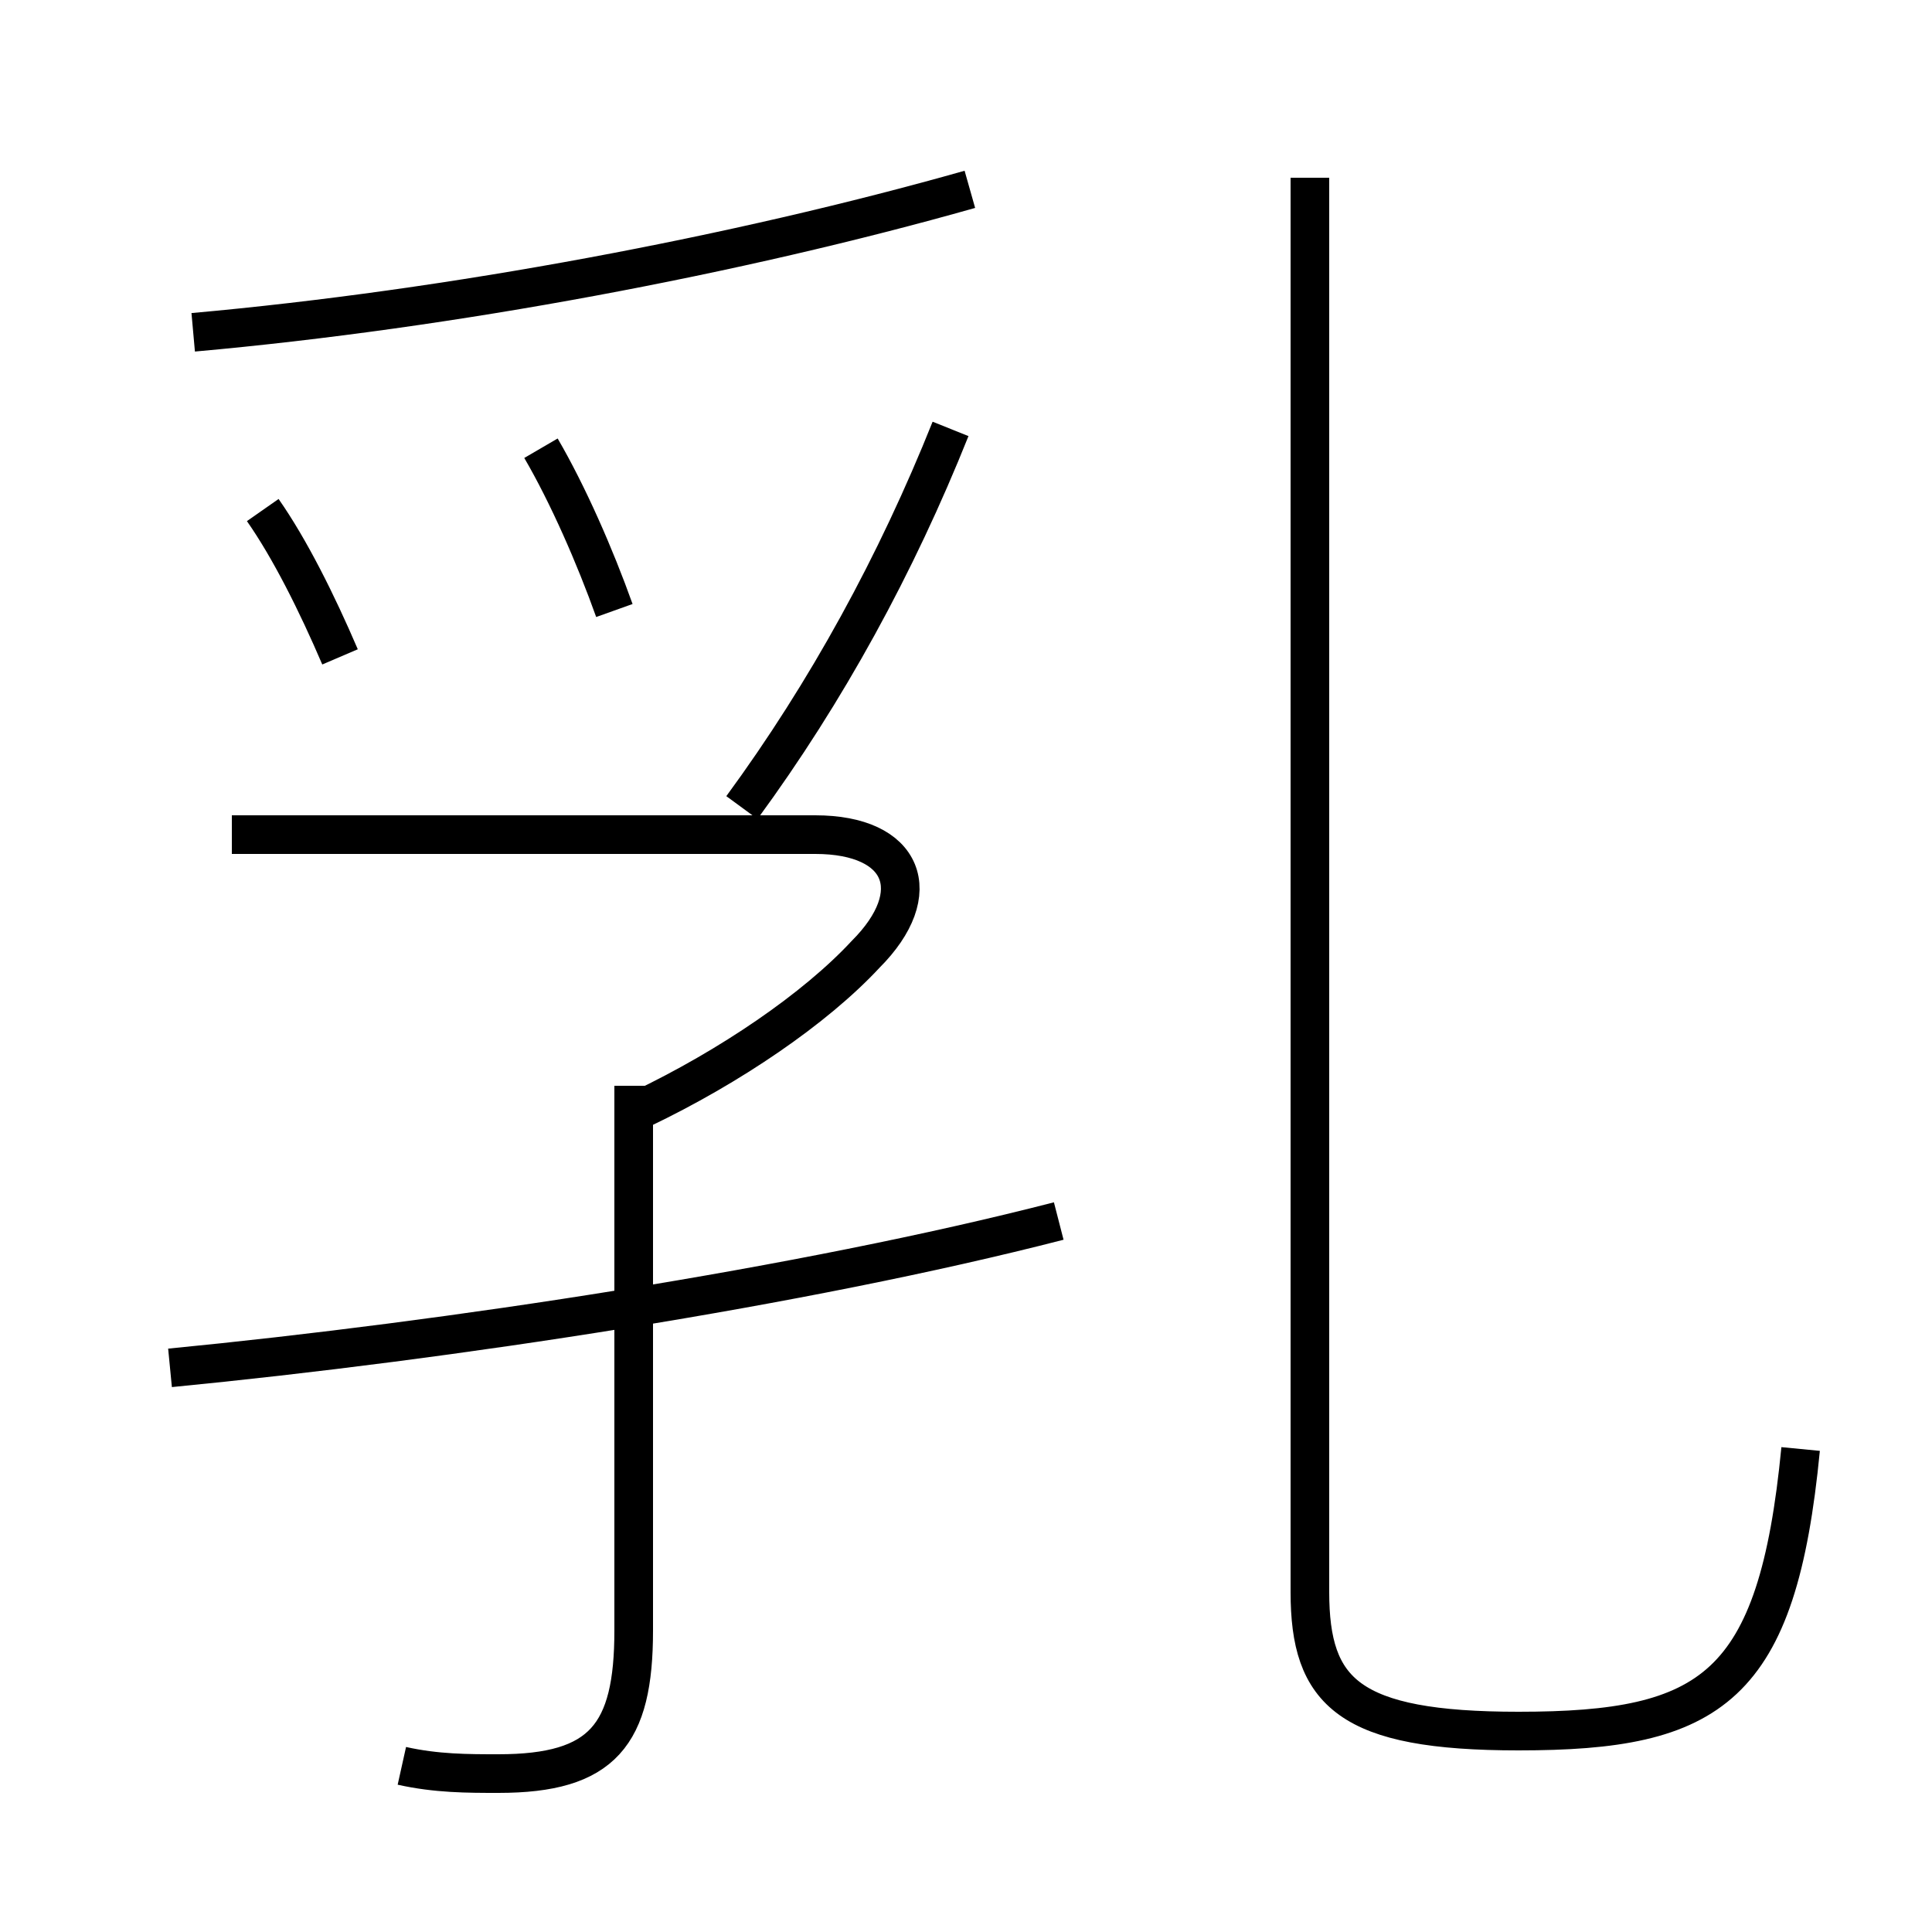 <?xml version='1.0' encoding='utf8'?>
<svg viewBox="0.0 -6.0 50.0 50.0" version="1.1" xmlns="http://www.w3.org/2000/svg">
<rect x="0.0" y="-6.0" width="50.0" height="50.0" fill="#808080" stroke="none"/>
<rect x="-1000" y="-1000" width="2000" height="2000" stroke="white" fill="white"/>
<g style="fill:white;stroke:#000000;  stroke-width:1">
<path d="M 46.6 -6.5 C 46.0 -0.3 44.3 0.8 39.3 0.8 C 34.9 0.8 33.9 -0.2 33.9 -2.8 L 33.9 -39.4 M 10.4 1.7 C 11.3 1.9 12.1 1.9 12.9 1.9 C 15.6 1.9 16.4 0.9 16.4 -1.8 L 16.4 -15.9 M 4.4 -8.6 C 11.6 -9.3 20.8 -10.7 27.4 -12.4 M 16.6 -15.3 C 18.9 -16.4 21.1 -17.9 22.4 -19.3 C 24.0 -20.9 23.4 -22.4 21.1 -22.4 L 6.0 -22.4 M 8.8 -27.0 C 8.2 -28.4 7.5 -29.8 6.8 -30.8 M 15.9 -28.2 C 15.4 -29.6 14.7 -31.2 14.0 -32.4 M 19.2 -23.1 C 21.4 -26.1 23.2 -29.4 24.6 -32.9 M 5.0 -35.4 C 11.7 -36.0 19.1 -37.4 25.1 -39.1" transform="translate(0.0 38.0)" />
</g>
</svg>